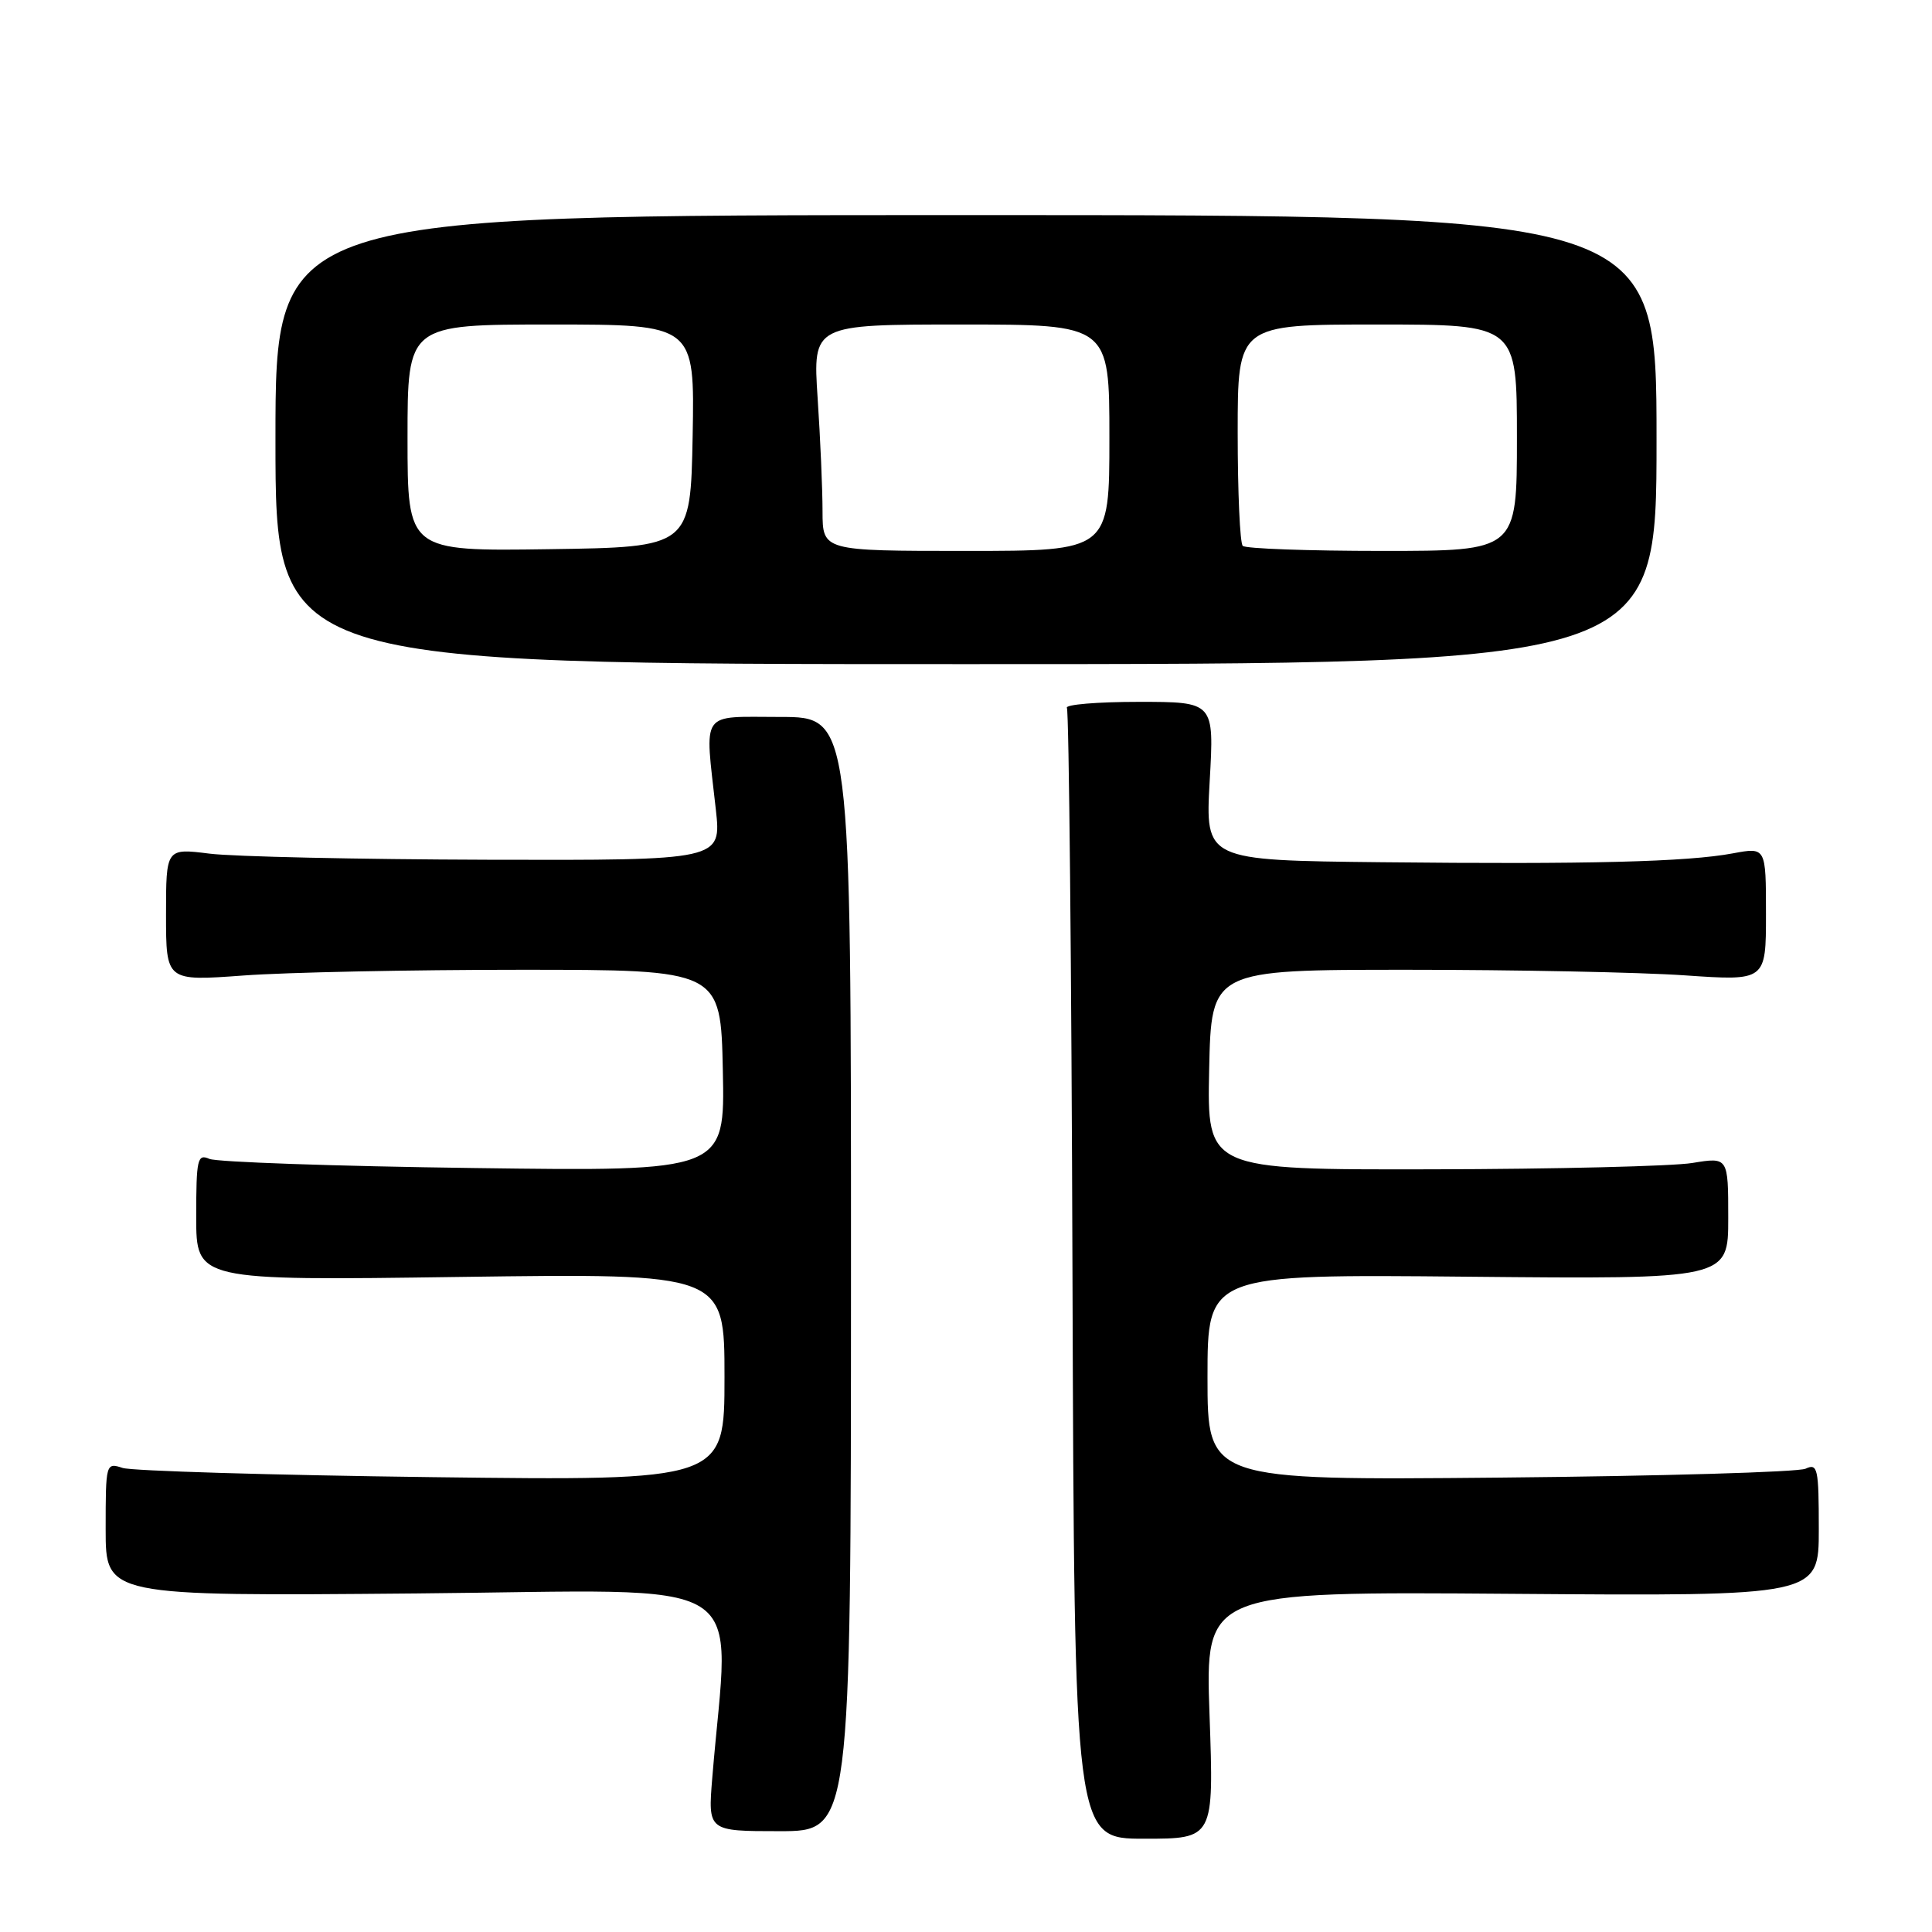 <?xml version="1.0" encoding="UTF-8" standalone="no"?>
<!DOCTYPE svg PUBLIC "-//W3C//DTD SVG 1.1//EN" "http://www.w3.org/Graphics/SVG/1.1/DTD/svg11.dtd" >
<svg xmlns="http://www.w3.org/2000/svg" xmlns:xlink="http://www.w3.org/1999/xlink" version="1.1" viewBox="0 0 256 256">
 <g >
 <path fill="currentColor"
d=" M 160.27 227.26 C 159.69 210.88 159.69 210.88 200.34 211.19 C 241.00 211.50 241.00 211.50 241.00 202.64 C 241.00 194.56 240.85 193.86 239.25 194.61 C 238.29 195.06 220.06 195.59 198.75 195.79 C 160.00 196.15 160.00 196.15 160.00 182.49 C 160.00 168.84 160.00 168.84 194.50 169.17 C 229.00 169.50 229.00 169.50 229.00 161.41 C 229.00 153.32 229.00 153.32 224.25 154.10 C 221.64 154.53 206.10 154.91 189.72 154.94 C 159.94 155.00 159.94 155.00 160.22 141.75 C 160.50 128.50 160.50 128.50 186.50 128.50 C 200.80 128.50 217.34 128.83 223.25 129.24 C 234.00 129.98 234.00 129.98 234.00 121.12 C 234.00 112.26 234.00 112.26 229.64 113.07 C 223.56 114.21 210.39 114.54 183.10 114.25 C 159.70 114.00 159.70 114.00 160.29 103.50 C 160.89 93.00 160.89 93.00 150.88 93.00 C 145.38 93.00 141.10 93.36 141.37 93.80 C 141.64 94.23 141.98 128.13 142.11 169.11 C 142.36 243.64 142.36 243.64 151.61 243.64 C 160.85 243.64 160.85 243.64 160.27 227.26 Z  M 112.76 168.82 C 112.77 95.00 112.77 95.00 103.38 95.00 C 92.64 95.00 93.37 93.94 94.85 107.25 C 95.60 114.00 95.60 114.00 64.55 113.92 C 47.47 113.87 30.91 113.51 27.75 113.11 C 22.00 112.39 22.00 112.39 22.00 121.20 C 22.00 130.01 22.00 130.01 32.25 129.26 C 37.89 128.84 54.42 128.50 69.00 128.50 C 95.50 128.50 95.50 128.50 95.78 141.86 C 96.06 155.22 96.06 155.22 62.78 154.77 C 44.48 154.53 28.71 153.98 27.75 153.56 C 26.16 152.86 26.00 153.56 26.00 161.24 C 26.00 169.69 26.00 169.69 61.00 169.20 C 96.00 168.72 96.00 168.72 96.00 182.47 C 96.00 196.21 96.00 196.21 57.25 195.73 C 35.94 195.46 17.49 194.91 16.25 194.51 C 14.03 193.78 14.00 193.89 14.00 202.63 C 14.00 211.50 14.00 211.50 55.13 211.14 C 100.89 210.74 96.62 208.08 94.38 235.57 C 93.80 242.64 93.80 242.64 103.28 242.64 C 112.75 242.64 112.75 242.64 112.76 168.82 Z  M 219.50 58.25 C 219.50 28.50 219.50 28.50 128.00 28.50 C 36.50 28.50 36.50 28.50 36.50 58.25 C 36.50 88.00 36.50 88.00 128.00 88.00 C 219.50 88.00 219.50 88.00 219.50 58.25 Z  M 54.00 58.02 C 54.00 43.00 54.00 43.00 73.03 43.00 C 92.05 43.00 92.05 43.00 91.78 57.75 C 91.50 72.50 91.50 72.50 72.75 72.77 C 54.00 73.04 54.00 73.04 54.00 58.02 Z  M 108.99 67.75 C 108.99 64.86 108.70 58.11 108.34 52.75 C 107.70 43.00 107.70 43.00 127.35 43.00 C 147.00 43.00 147.00 43.00 147.00 58.00 C 147.00 73.00 147.00 73.00 128.00 73.00 C 109.00 73.00 109.00 73.00 108.99 67.75 Z  M 164.67 72.33 C 164.30 71.97 164.00 65.22 164.00 57.33 C 164.00 43.00 164.00 43.00 182.50 43.00 C 201.00 43.00 201.00 43.00 201.00 58.00 C 201.00 73.00 201.00 73.00 183.17 73.00 C 173.36 73.00 165.03 72.70 164.67 72.33 Z "/>
</g>
</svg>